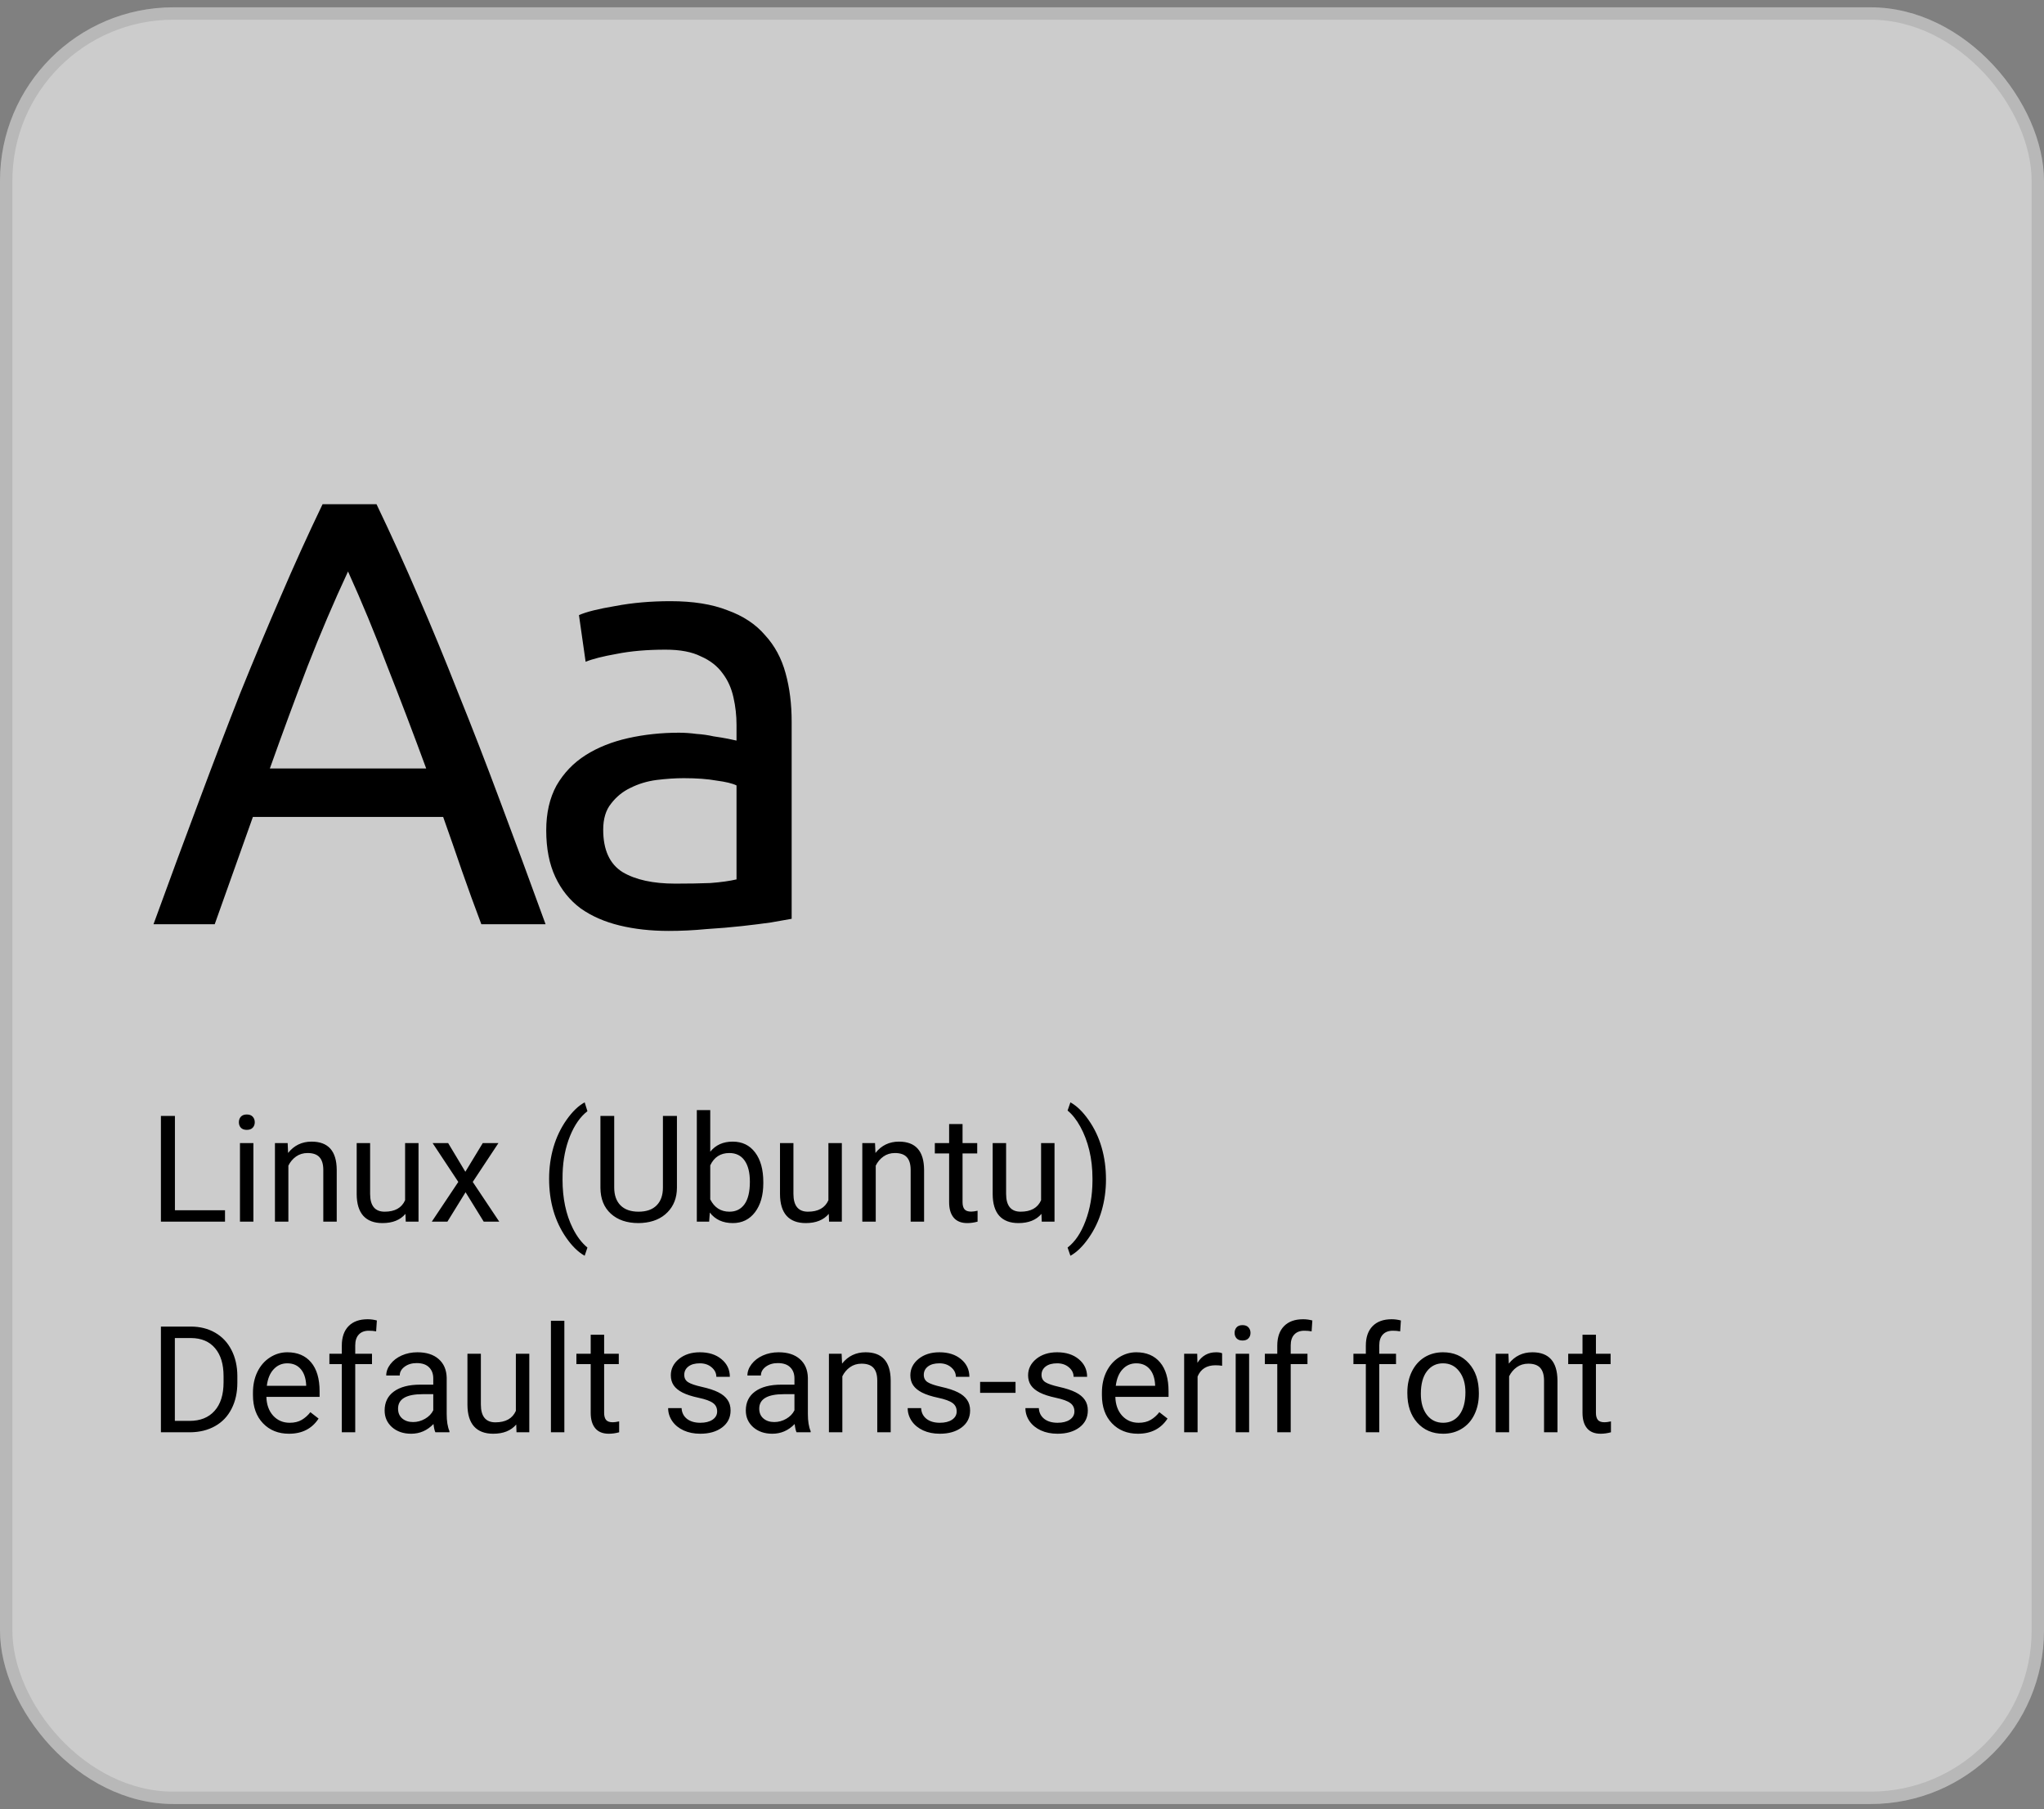 <svg width="165" height="146" viewBox="0 0 165 146" fill="none" xmlns="http://www.w3.org/2000/svg">
<rect x="0" y="0" width="165" height="146" fill="#808080" stroke="none"/>
<rect y="0.59" width="165" height="145" rx="14" fill="white" fill-opacity="0.6"/>
<rect x="0.5" y="1.09" width="164" height="144" rx="13.5" stroke="black" stroke-opacity="0.1"/>
<path d="M38.856 74.59C38.302 73.122 37.78 71.688 37.291 70.285C36.801 68.85 36.296 67.399 35.774 65.931H20.414L17.332 74.59H12.391C13.696 71.003 14.919 67.692 16.06 64.66C17.202 61.594 18.31 58.692 19.387 55.952C20.495 53.213 21.588 50.604 22.664 48.125C23.74 45.614 24.865 43.136 26.04 40.69H30.393C31.567 43.136 32.692 45.614 33.769 48.125C34.845 50.604 35.921 53.213 36.997 55.952C38.106 58.692 39.231 61.594 40.373 64.66C41.514 67.692 42.737 71.003 44.041 74.59H38.856ZM34.404 62.018C33.361 59.181 32.317 56.441 31.274 53.8C30.263 51.126 29.203 48.566 28.094 46.12C26.953 48.566 25.86 51.126 24.817 53.8C23.806 56.441 22.795 59.181 21.784 62.018H34.404ZM54.514 71.312C55.59 71.312 56.536 71.296 57.351 71.263C58.199 71.198 58.9 71.1 59.455 70.97V63.388C59.129 63.225 58.59 63.094 57.84 62.996C57.123 62.866 56.242 62.801 55.199 62.801C54.514 62.801 53.78 62.85 52.998 62.947C52.247 63.045 51.546 63.257 50.894 63.583C50.274 63.877 49.753 64.301 49.329 64.855C48.905 65.377 48.693 66.078 48.693 66.959C48.693 68.589 49.215 69.731 50.258 70.383C51.302 71.003 52.72 71.312 54.514 71.312ZM54.123 48.517C55.949 48.517 57.482 48.761 58.721 49.25C59.993 49.707 61.004 50.376 61.754 51.256C62.536 52.104 63.091 53.131 63.417 54.338C63.743 55.512 63.906 56.816 63.906 58.251V74.15C63.515 74.215 62.961 74.313 62.243 74.443C61.558 74.541 60.776 74.639 59.895 74.737C59.014 74.835 58.052 74.916 57.009 74.981C55.998 75.079 54.987 75.128 53.976 75.128C52.541 75.128 51.22 74.981 50.014 74.688C48.807 74.394 47.763 73.938 46.883 73.318C46.002 72.666 45.317 71.818 44.828 70.774C44.339 69.731 44.094 68.475 44.094 67.008C44.094 65.605 44.372 64.399 44.926 63.388C45.513 62.377 46.296 61.562 47.274 60.942C48.252 60.322 49.394 59.866 50.698 59.572C52.003 59.279 53.373 59.132 54.807 59.132C55.264 59.132 55.737 59.164 56.226 59.23C56.715 59.262 57.172 59.328 57.596 59.425C58.052 59.491 58.444 59.556 58.77 59.621C59.096 59.686 59.324 59.735 59.455 59.768V58.496C59.455 57.746 59.373 57.012 59.21 56.295C59.047 55.544 58.754 54.892 58.33 54.338C57.906 53.751 57.319 53.294 56.569 52.968C55.851 52.609 54.905 52.43 53.731 52.43C52.231 52.43 50.91 52.544 49.769 52.773C48.66 52.968 47.828 53.18 47.274 53.408L46.736 49.642C47.323 49.381 48.301 49.136 49.671 48.908C51.041 48.647 52.525 48.517 54.123 48.517Z" fill="black"/>
<path d="M14.121 97.67H18.164V98.59H12.99V90.059H14.121V97.67ZM20.455 98.59H19.371V92.25H20.455V98.59ZM19.283 90.569C19.283 90.393 19.336 90.244 19.441 90.123C19.551 90.002 19.711 89.942 19.922 89.942C20.133 89.942 20.293 90.002 20.402 90.123C20.512 90.244 20.566 90.393 20.566 90.569C20.566 90.744 20.512 90.891 20.402 91.008C20.293 91.125 20.133 91.184 19.922 91.184C19.711 91.184 19.551 91.125 19.441 91.008C19.336 90.891 19.283 90.744 19.283 90.569ZM23.221 92.25L23.256 93.047C23.74 92.438 24.373 92.133 25.154 92.133C26.494 92.133 27.17 92.889 27.182 94.4V98.59H26.098V94.395C26.094 93.938 25.988 93.6 25.781 93.381C25.578 93.162 25.26 93.053 24.826 93.053C24.475 93.053 24.166 93.147 23.9 93.334C23.635 93.522 23.428 93.768 23.279 94.072V98.59H22.195V92.25H23.221ZM32.73 97.963C32.309 98.459 31.689 98.707 30.873 98.707C30.197 98.707 29.682 98.512 29.326 98.121C28.975 97.727 28.797 97.145 28.793 96.375V92.25H29.877V96.346C29.877 97.307 30.268 97.787 31.049 97.787C31.877 97.787 32.428 97.479 32.701 96.862V92.25H33.785V98.59H32.754L32.73 97.963ZM37.565 94.565L38.971 92.25H40.236L38.162 95.385L40.301 98.59H39.047L37.582 96.217L36.117 98.59H34.857L36.996 95.385L34.922 92.25H36.176L37.565 94.565ZM44.326 95.127C44.326 94.244 44.443 93.397 44.678 92.584C44.916 91.772 45.27 91.033 45.738 90.369C46.207 89.705 46.693 89.237 47.197 88.963L47.42 89.678C46.85 90.115 46.381 90.783 46.014 91.682C45.65 92.58 45.451 93.586 45.416 94.699L45.41 95.197C45.41 96.705 45.685 98.014 46.236 99.123C46.568 99.787 46.963 100.307 47.42 100.682L47.197 101.344C46.678 101.055 46.182 100.57 45.709 99.891C44.787 98.563 44.326 96.975 44.326 95.127ZM54.645 90.059V95.859C54.641 96.664 54.387 97.322 53.883 97.834C53.383 98.346 52.703 98.633 51.844 98.695L51.545 98.707C50.611 98.707 49.867 98.455 49.312 97.951C48.758 97.447 48.477 96.754 48.469 95.871V90.059H49.582V95.836C49.582 96.453 49.752 96.934 50.092 97.278C50.432 97.617 50.916 97.787 51.545 97.787C52.182 97.787 52.668 97.617 53.004 97.278C53.344 96.938 53.514 96.459 53.514 95.842V90.059H54.645ZM61.617 95.49C61.617 96.459 61.395 97.238 60.949 97.828C60.504 98.414 59.906 98.707 59.156 98.707C58.355 98.707 57.736 98.424 57.299 97.858L57.246 98.59H56.25V89.59H57.334V92.947C57.772 92.404 58.375 92.133 59.145 92.133C59.914 92.133 60.518 92.424 60.955 93.006C61.397 93.588 61.617 94.385 61.617 95.397V95.49ZM60.533 95.367C60.533 94.629 60.391 94.059 60.105 93.656C59.82 93.254 59.41 93.053 58.875 93.053C58.16 93.053 57.647 93.385 57.334 94.049V96.791C57.666 97.455 58.184 97.787 58.887 97.787C59.406 97.787 59.81 97.586 60.1 97.184C60.389 96.781 60.533 96.176 60.533 95.367ZM66.902 97.963C66.481 98.459 65.861 98.707 65.045 98.707C64.369 98.707 63.853 98.512 63.498 98.121C63.147 97.727 62.969 97.145 62.965 96.375V92.25H64.049V96.346C64.049 97.307 64.439 97.787 65.221 97.787C66.049 97.787 66.6 97.479 66.873 96.862V92.25H67.957V98.59H66.926L66.902 97.963ZM70.635 92.25L70.67 93.047C71.154 92.438 71.787 92.133 72.568 92.133C73.908 92.133 74.584 92.889 74.596 94.4V98.59H73.512V94.395C73.508 93.938 73.402 93.6 73.195 93.381C72.992 93.162 72.674 93.053 72.24 93.053C71.889 93.053 71.58 93.147 71.314 93.334C71.049 93.522 70.842 93.768 70.693 94.072V98.59H69.609V92.25H70.635ZM77.701 90.715V92.25H78.885V93.088H77.701V97.02C77.701 97.274 77.754 97.465 77.859 97.594C77.965 97.719 78.144 97.781 78.398 97.781C78.523 97.781 78.695 97.758 78.914 97.711V98.59C78.629 98.668 78.352 98.707 78.082 98.707C77.598 98.707 77.232 98.561 76.986 98.268C76.74 97.975 76.617 97.559 76.617 97.02V93.088H75.463V92.25H76.617V90.715H77.701ZM84.07 97.963C83.648 98.459 83.029 98.707 82.213 98.707C81.537 98.707 81.022 98.512 80.666 98.121C80.314 97.727 80.137 97.145 80.133 96.375V92.25H81.217V96.346C81.217 97.307 81.607 97.787 82.389 97.787C83.217 97.787 83.768 97.479 84.041 96.862V92.25H85.125V98.59H84.094L84.07 97.963ZM89.279 95.186C89.279 96.057 89.164 96.893 88.934 97.694C88.707 98.49 88.357 99.227 87.885 99.903C87.416 100.578 86.924 101.059 86.408 101.344L86.18 100.682C86.781 100.221 87.264 99.506 87.627 98.537C87.994 97.565 88.182 96.487 88.189 95.303V95.115C88.189 94.295 88.103 93.533 87.932 92.83C87.76 92.123 87.519 91.49 87.211 90.932C86.906 90.373 86.562 89.938 86.18 89.625L86.408 88.963C86.924 89.248 87.414 89.725 87.879 90.393C88.348 91.061 88.697 91.797 88.928 92.602C89.162 93.406 89.279 94.268 89.279 95.186Z" fill="black"/>
<path d="M12.99 115.59V107.059H15.398C16.141 107.059 16.797 107.223 17.367 107.551C17.938 107.879 18.377 108.346 18.686 108.951C18.998 109.557 19.156 110.252 19.16 111.037V111.582C19.16 112.387 19.004 113.092 18.691 113.697C18.383 114.303 17.939 114.768 17.361 115.092C16.787 115.416 16.117 115.582 15.352 115.59H12.99ZM14.115 107.984V114.67H15.299C16.166 114.67 16.84 114.401 17.32 113.861C17.805 113.322 18.047 112.555 18.047 111.559V111.061C18.047 110.092 17.818 109.34 17.361 108.805C16.908 108.266 16.264 107.992 15.428 107.984H14.115ZM23.326 115.707C22.467 115.707 21.768 115.426 21.229 114.863C20.689 114.297 20.42 113.541 20.42 112.596V112.397C20.42 111.768 20.539 111.207 20.777 110.715C21.02 110.219 21.355 109.832 21.785 109.555C22.219 109.274 22.688 109.133 23.191 109.133C24.016 109.133 24.656 109.404 25.113 109.947C25.57 110.49 25.799 111.268 25.799 112.279V112.731H21.504C21.52 113.356 21.701 113.861 22.049 114.248C22.4 114.631 22.846 114.822 23.385 114.822C23.768 114.822 24.092 114.744 24.357 114.588C24.623 114.432 24.855 114.225 25.055 113.967L25.717 114.483C25.186 115.299 24.389 115.707 23.326 115.707ZM23.191 110.024C22.754 110.024 22.387 110.184 22.09 110.504C21.793 110.82 21.609 111.266 21.539 111.84H24.715V111.758C24.684 111.207 24.535 110.781 24.27 110.481C24.004 110.176 23.645 110.024 23.191 110.024ZM27.592 115.59V110.088H26.59V109.25H27.592V108.6C27.592 107.92 27.773 107.395 28.137 107.024C28.5 106.652 29.014 106.467 29.678 106.467C29.928 106.467 30.176 106.5 30.422 106.567L30.363 107.445C30.18 107.41 29.984 107.393 29.777 107.393C29.426 107.393 29.154 107.496 28.963 107.703C28.771 107.906 28.676 108.199 28.676 108.582V109.25H30.029V110.088H28.676V115.59H27.592ZM35.145 115.59C35.082 115.465 35.031 115.242 34.992 114.922C34.488 115.445 33.887 115.707 33.188 115.707C32.562 115.707 32.049 115.531 31.646 115.18C31.248 114.824 31.049 114.375 31.049 113.832C31.049 113.172 31.299 112.66 31.799 112.297C32.303 111.93 33.01 111.746 33.92 111.746H34.975V111.248C34.975 110.869 34.861 110.568 34.635 110.346C34.408 110.119 34.074 110.006 33.633 110.006C33.246 110.006 32.922 110.104 32.66 110.299C32.398 110.494 32.268 110.731 32.268 111.008H31.178C31.178 110.692 31.289 110.387 31.512 110.094C31.738 109.797 32.043 109.563 32.426 109.391C32.812 109.219 33.236 109.133 33.697 109.133C34.428 109.133 35 109.317 35.414 109.684C35.828 110.047 36.043 110.549 36.059 111.19V114.108C36.059 114.69 36.133 115.152 36.281 115.496V115.59H35.145ZM33.346 114.764C33.685 114.764 34.008 114.676 34.312 114.5C34.617 114.324 34.838 114.096 34.975 113.815V112.514H34.125C32.797 112.514 32.133 112.902 32.133 113.68C32.133 114.02 32.246 114.285 32.473 114.477C32.699 114.668 32.99 114.764 33.346 114.764ZM41.672 114.963C41.25 115.459 40.631 115.707 39.815 115.707C39.139 115.707 38.623 115.512 38.268 115.121C37.916 114.727 37.738 114.145 37.734 113.375V109.25H38.818V113.346C38.818 114.307 39.209 114.787 39.99 114.787C40.818 114.787 41.369 114.479 41.643 113.861V109.25H42.727V115.59H41.695L41.672 114.963ZM45.557 115.59H44.473V106.59H45.557V115.59ZM48.768 107.715V109.25H49.951V110.088H48.768V114.02C48.768 114.274 48.82 114.465 48.926 114.594C49.031 114.719 49.211 114.781 49.465 114.781C49.59 114.781 49.762 114.758 49.98 114.711V115.59C49.695 115.668 49.418 115.707 49.148 115.707C48.664 115.707 48.299 115.561 48.053 115.268C47.807 114.975 47.684 114.559 47.684 114.02V110.088H46.529V109.25H47.684V107.715H48.768ZM57.891 113.908C57.891 113.615 57.779 113.389 57.557 113.229C57.338 113.065 56.953 112.924 56.402 112.807C55.855 112.69 55.42 112.549 55.096 112.385C54.775 112.221 54.537 112.026 54.381 111.799C54.228 111.572 54.152 111.303 54.152 110.99C54.152 110.471 54.371 110.031 54.809 109.672C55.25 109.313 55.812 109.133 56.496 109.133C57.215 109.133 57.797 109.318 58.242 109.69C58.691 110.061 58.916 110.535 58.916 111.113H57.826C57.826 110.817 57.699 110.561 57.445 110.346C57.195 110.131 56.879 110.024 56.496 110.024C56.102 110.024 55.793 110.109 55.57 110.281C55.348 110.453 55.236 110.678 55.236 110.955C55.236 111.217 55.34 111.414 55.547 111.547C55.754 111.68 56.127 111.807 56.666 111.928C57.209 112.049 57.648 112.193 57.984 112.361C58.32 112.529 58.568 112.733 58.728 112.971C58.893 113.205 58.975 113.492 58.975 113.832C58.975 114.399 58.748 114.854 58.295 115.197C57.842 115.537 57.254 115.707 56.531 115.707C56.023 115.707 55.574 115.617 55.184 115.438C54.793 115.258 54.486 115.008 54.264 114.688C54.045 114.363 53.935 114.014 53.935 113.639H55.02C55.039 114.002 55.184 114.291 55.453 114.506C55.727 114.717 56.086 114.822 56.531 114.822C56.941 114.822 57.27 114.74 57.516 114.576C57.766 114.408 57.891 114.186 57.891 113.908ZM64.301 115.59C64.238 115.465 64.188 115.242 64.148 114.922C63.645 115.445 63.043 115.707 62.344 115.707C61.719 115.707 61.205 115.531 60.803 115.18C60.404 114.824 60.205 114.375 60.205 113.832C60.205 113.172 60.455 112.66 60.955 112.297C61.459 111.93 62.166 111.746 63.076 111.746H64.131V111.248C64.131 110.869 64.018 110.568 63.791 110.346C63.565 110.119 63.23 110.006 62.789 110.006C62.402 110.006 62.078 110.104 61.816 110.299C61.555 110.494 61.424 110.731 61.424 111.008H60.334C60.334 110.692 60.445 110.387 60.668 110.094C60.895 109.797 61.199 109.563 61.582 109.391C61.969 109.219 62.393 109.133 62.853 109.133C63.584 109.133 64.156 109.317 64.57 109.684C64.984 110.047 65.199 110.549 65.215 111.19V114.108C65.215 114.69 65.289 115.152 65.438 115.496V115.59H64.301ZM62.502 114.764C62.842 114.764 63.164 114.676 63.469 114.5C63.773 114.324 63.994 114.096 64.131 113.815V112.514H63.281C61.953 112.514 61.289 112.902 61.289 113.68C61.289 114.02 61.402 114.285 61.629 114.477C61.855 114.668 62.147 114.764 62.502 114.764ZM67.939 109.25L67.975 110.047C68.459 109.438 69.092 109.133 69.873 109.133C71.213 109.133 71.889 109.889 71.9 111.401V115.59H70.816V111.395C70.812 110.938 70.707 110.6 70.5 110.381C70.297 110.162 69.978 110.053 69.545 110.053C69.193 110.053 68.885 110.147 68.619 110.334C68.353 110.522 68.147 110.768 67.998 111.072V115.59H66.914V109.25H67.939ZM77.227 113.908C77.227 113.615 77.115 113.389 76.893 113.229C76.674 113.065 76.289 112.924 75.738 112.807C75.191 112.69 74.756 112.549 74.432 112.385C74.111 112.221 73.873 112.026 73.717 111.799C73.564 111.572 73.488 111.303 73.488 110.99C73.488 110.471 73.707 110.031 74.144 109.672C74.586 109.313 75.148 109.133 75.832 109.133C76.551 109.133 77.133 109.318 77.578 109.69C78.027 110.061 78.252 110.535 78.252 111.113H77.162C77.162 110.817 77.035 110.561 76.781 110.346C76.531 110.131 76.215 110.024 75.832 110.024C75.438 110.024 75.129 110.109 74.906 110.281C74.684 110.453 74.572 110.678 74.572 110.955C74.572 111.217 74.676 111.414 74.883 111.547C75.09 111.68 75.463 111.807 76.002 111.928C76.545 112.049 76.984 112.193 77.32 112.361C77.656 112.529 77.904 112.733 78.064 112.971C78.228 113.205 78.311 113.492 78.311 113.832C78.311 114.399 78.084 114.854 77.631 115.197C77.178 115.537 76.59 115.707 75.867 115.707C75.359 115.707 74.91 115.617 74.519 115.438C74.129 115.258 73.822 115.008 73.6 114.688C73.381 114.363 73.272 114.014 73.272 113.639H74.356C74.375 114.002 74.519 114.291 74.789 114.506C75.062 114.717 75.422 114.822 75.867 114.822C76.277 114.822 76.606 114.74 76.852 114.576C77.102 114.408 77.227 114.186 77.227 113.908ZM81.978 112.408H79.119V111.524H81.978V112.408ZM86.731 113.908C86.731 113.615 86.619 113.389 86.397 113.229C86.178 113.065 85.793 112.924 85.242 112.807C84.695 112.69 84.26 112.549 83.936 112.385C83.615 112.221 83.377 112.026 83.221 111.799C83.068 111.572 82.992 111.303 82.992 110.99C82.992 110.471 83.211 110.031 83.648 109.672C84.09 109.313 84.652 109.133 85.336 109.133C86.055 109.133 86.637 109.318 87.082 109.69C87.531 110.061 87.756 110.535 87.756 111.113H86.666C86.666 110.817 86.539 110.561 86.285 110.346C86.035 110.131 85.719 110.024 85.336 110.024C84.941 110.024 84.633 110.109 84.41 110.281C84.188 110.453 84.076 110.678 84.076 110.955C84.076 111.217 84.18 111.414 84.387 111.547C84.594 111.68 84.967 111.807 85.506 111.928C86.049 112.049 86.488 112.193 86.824 112.361C87.16 112.529 87.408 112.733 87.568 112.971C87.732 113.205 87.814 113.492 87.814 113.832C87.814 114.399 87.588 114.854 87.135 115.197C86.682 115.537 86.094 115.707 85.371 115.707C84.863 115.707 84.414 115.617 84.023 115.438C83.633 115.258 83.326 115.008 83.103 114.688C82.885 114.363 82.775 114.014 82.775 113.639H83.859C83.879 114.002 84.023 114.291 84.293 114.506C84.566 114.717 84.926 114.822 85.371 114.822C85.781 114.822 86.109 114.74 86.356 114.576C86.606 114.408 86.731 114.186 86.731 113.908ZM91.857 115.707C90.998 115.707 90.299 115.426 89.76 114.863C89.221 114.297 88.951 113.541 88.951 112.596V112.397C88.951 111.768 89.07 111.207 89.309 110.715C89.551 110.219 89.887 109.832 90.316 109.555C90.75 109.274 91.219 109.133 91.723 109.133C92.547 109.133 93.188 109.404 93.644 109.947C94.102 110.49 94.33 111.268 94.33 112.279V112.731H90.035C90.051 113.356 90.232 113.861 90.58 114.248C90.932 114.631 91.377 114.822 91.916 114.822C92.299 114.822 92.623 114.744 92.889 114.588C93.154 114.432 93.387 114.225 93.586 113.967L94.248 114.483C93.717 115.299 92.92 115.707 91.857 115.707ZM91.723 110.024C91.285 110.024 90.918 110.184 90.621 110.504C90.324 110.82 90.141 111.266 90.07 111.84H93.246V111.758C93.215 111.207 93.066 110.781 92.801 110.481C92.535 110.176 92.176 110.024 91.723 110.024ZM98.654 110.223C98.49 110.195 98.312 110.182 98.121 110.182C97.41 110.182 96.928 110.484 96.674 111.09V115.59H95.59V109.25H96.644L96.662 109.983C97.018 109.416 97.522 109.133 98.174 109.133C98.385 109.133 98.545 109.16 98.654 109.215V110.223ZM100.834 115.59H99.75V109.25H100.834V115.59ZM99.662 107.568C99.662 107.393 99.715 107.244 99.82 107.123C99.93 107.002 100.09 106.942 100.301 106.942C100.512 106.942 100.672 107.002 100.781 107.123C100.891 107.244 100.945 107.393 100.945 107.568C100.945 107.744 100.891 107.891 100.781 108.008C100.672 108.125 100.512 108.184 100.301 108.184C100.09 108.184 99.93 108.125 99.82 108.008C99.715 107.891 99.662 107.744 99.662 107.568ZM103.107 115.59V110.088H102.105V109.25H103.107V108.6C103.107 107.92 103.289 107.395 103.652 107.024C104.016 106.652 104.529 106.467 105.193 106.467C105.443 106.467 105.691 106.5 105.938 106.567L105.879 107.445C105.695 107.41 105.5 107.393 105.293 107.393C104.941 107.393 104.67 107.496 104.479 107.703C104.287 107.906 104.191 108.199 104.191 108.582V109.25H105.545V110.088H104.191V115.59H103.107ZM110.256 115.59V110.088H109.254V109.25H110.256V108.6C110.256 107.92 110.438 107.395 110.801 107.024C111.164 106.652 111.678 106.467 112.342 106.467C112.592 106.467 112.84 106.5 113.086 106.567L113.027 107.445C112.844 107.41 112.648 107.393 112.441 107.393C112.09 107.393 111.818 107.496 111.627 107.703C111.436 107.906 111.34 108.199 111.34 108.582V109.25H112.693V110.088H111.34V115.59H110.256ZM113.607 112.361C113.607 111.74 113.729 111.182 113.971 110.686C114.217 110.19 114.557 109.807 114.99 109.537C115.428 109.268 115.926 109.133 116.484 109.133C117.348 109.133 118.045 109.432 118.576 110.029C119.111 110.627 119.379 111.422 119.379 112.414V112.49C119.379 113.108 119.26 113.662 119.021 114.154C118.787 114.643 118.449 115.024 118.008 115.297C117.57 115.57 117.066 115.707 116.496 115.707C115.637 115.707 114.939 115.408 114.404 114.811C113.873 114.213 113.607 113.422 113.607 112.438V112.361ZM114.697 112.49C114.697 113.193 114.859 113.758 115.184 114.184C115.512 114.609 115.949 114.822 116.496 114.822C117.047 114.822 117.484 114.608 117.809 114.178C118.133 113.744 118.295 113.139 118.295 112.361C118.295 111.666 118.129 111.104 117.797 110.674C117.469 110.24 117.031 110.024 116.484 110.024C115.949 110.024 115.518 110.236 115.189 110.662C114.861 111.088 114.697 111.697 114.697 112.49ZM121.764 109.25L121.799 110.047C122.283 109.438 122.916 109.133 123.697 109.133C125.037 109.133 125.713 109.889 125.725 111.401V115.59H124.641V111.395C124.637 110.938 124.531 110.6 124.324 110.381C124.121 110.162 123.803 110.053 123.369 110.053C123.018 110.053 122.709 110.147 122.443 110.334C122.178 110.522 121.971 110.768 121.822 111.072V115.59H120.738V109.25H121.764ZM128.83 107.715V109.25H130.014V110.088H128.83V114.02C128.83 114.274 128.883 114.465 128.988 114.594C129.094 114.719 129.273 114.781 129.527 114.781C129.652 114.781 129.824 114.758 130.043 114.711V115.59C129.758 115.668 129.48 115.707 129.211 115.707C128.727 115.707 128.361 115.561 128.115 115.268C127.869 114.975 127.746 114.559 127.746 114.02V110.088H126.592V109.25H127.746V107.715H128.83Z" fill="black"/>
</svg>
